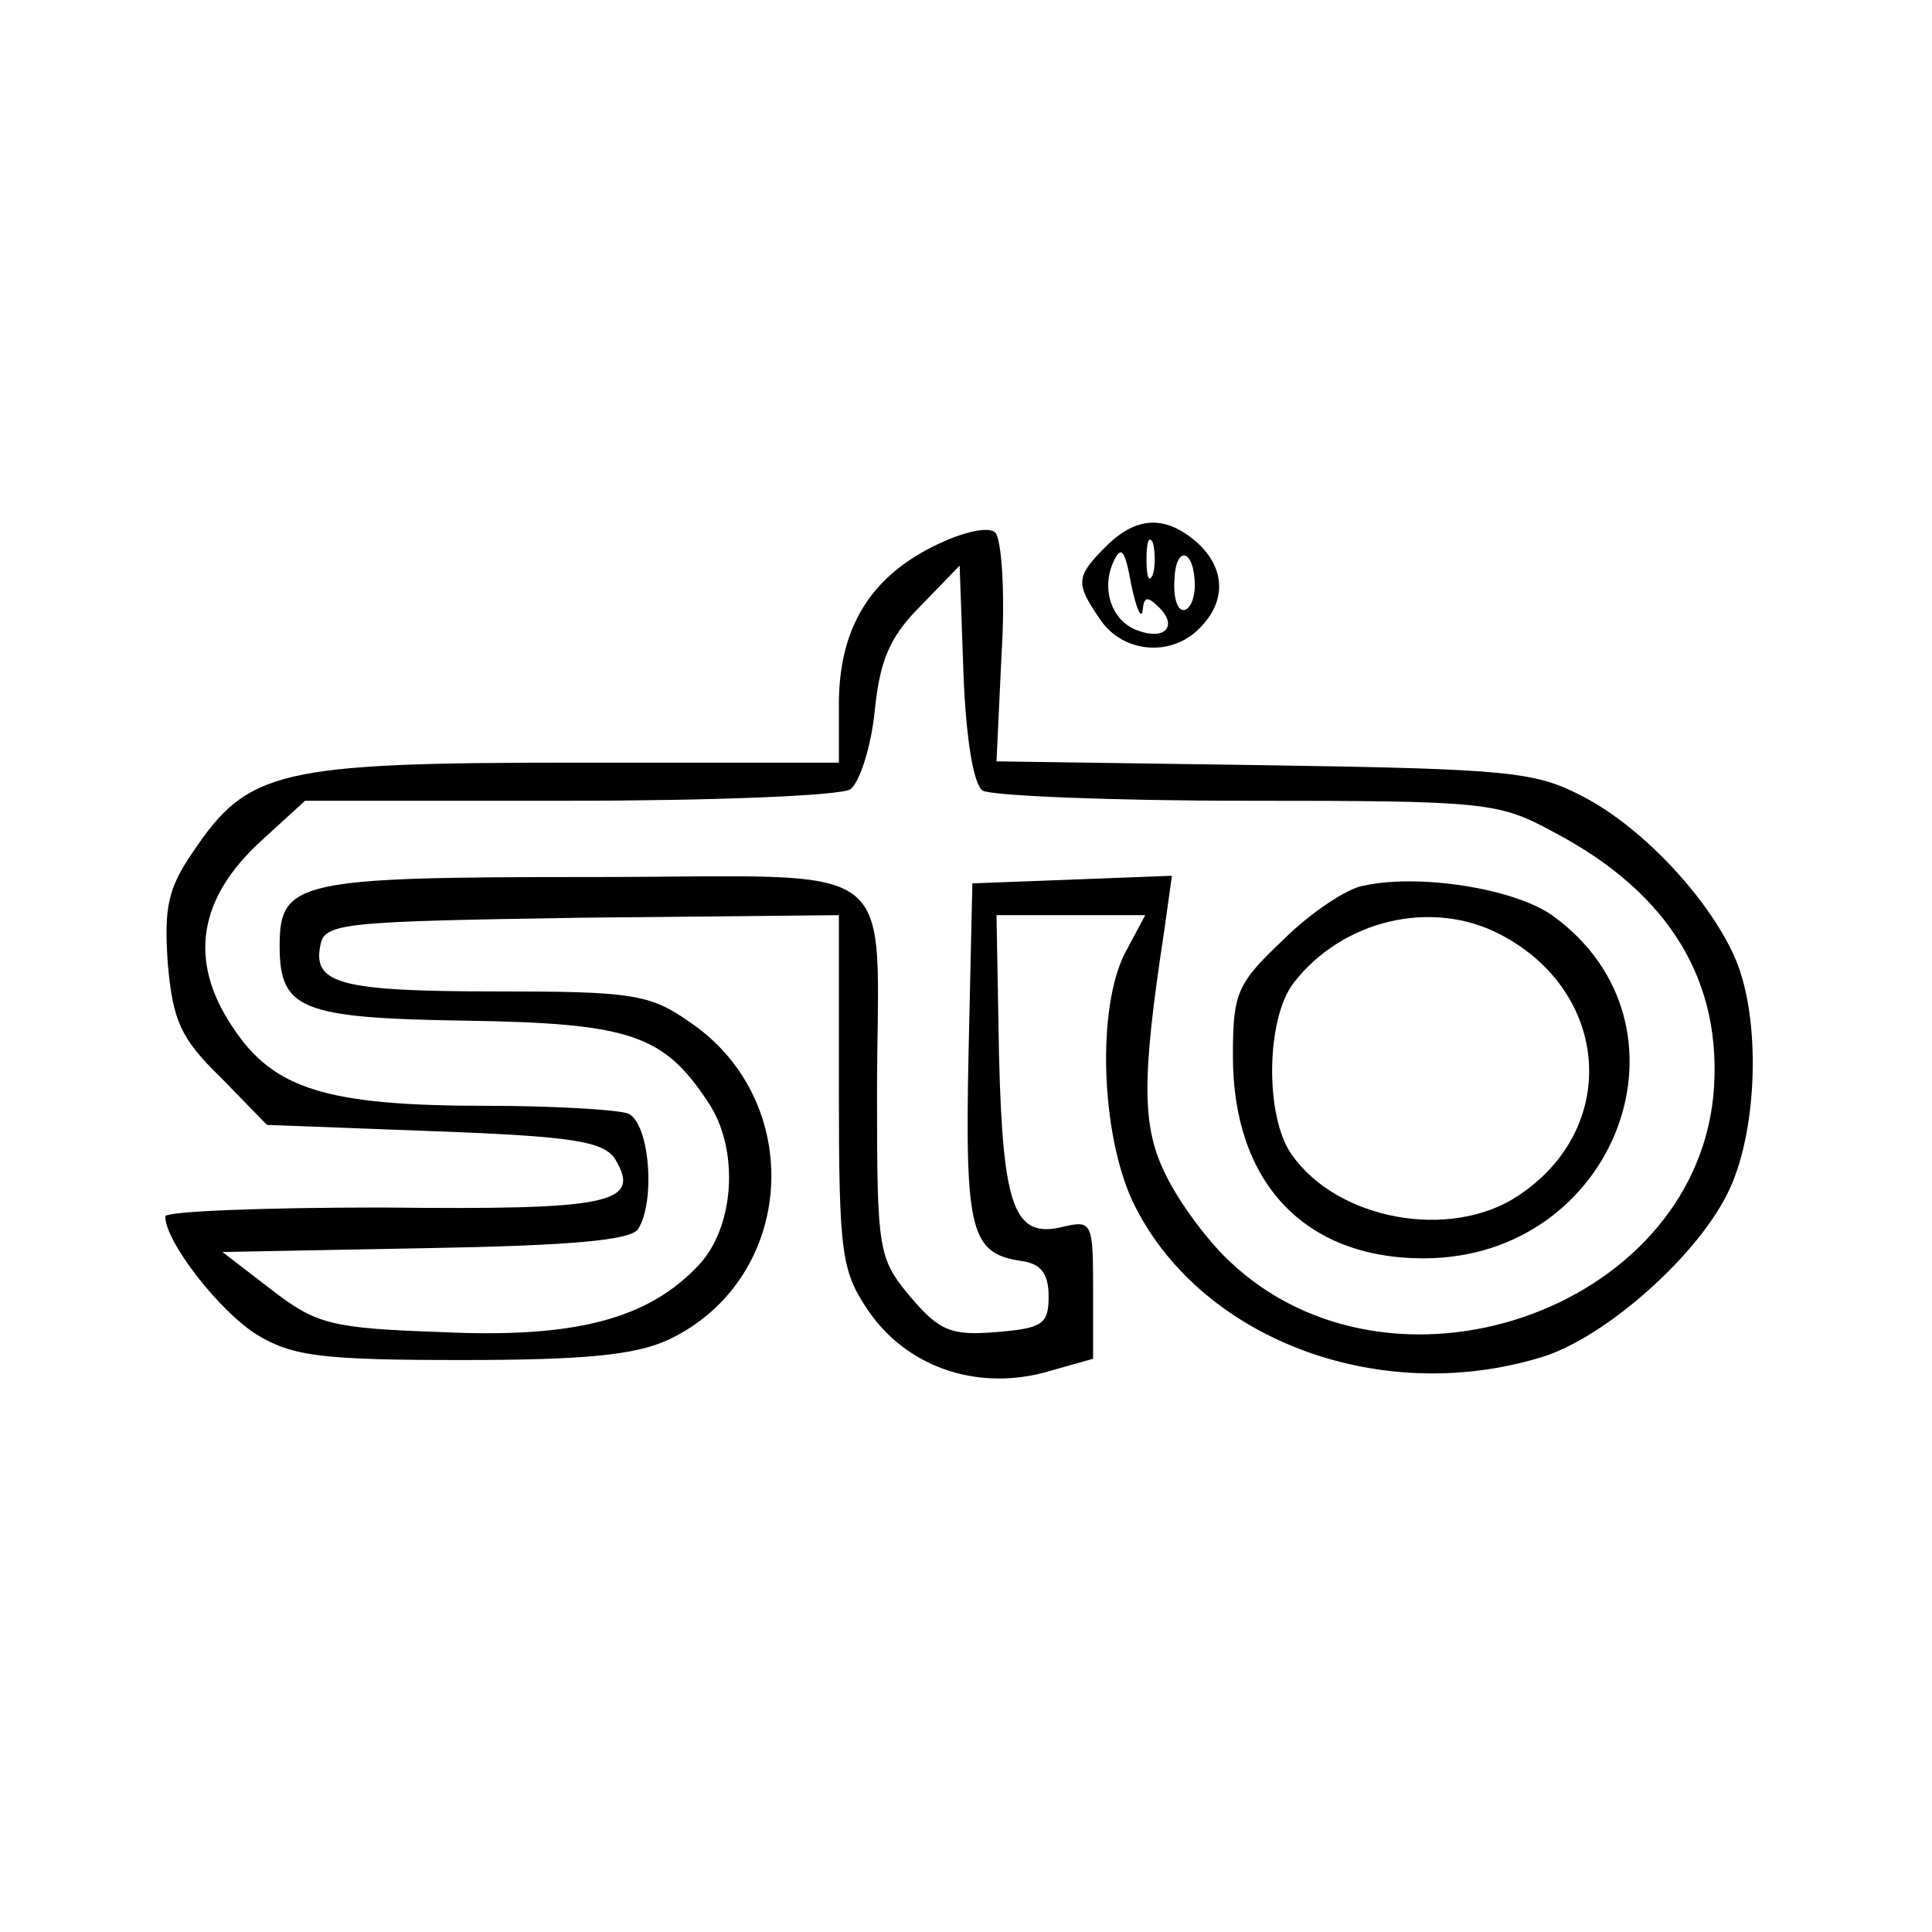 <?xml version="1.0" standalone="no"?>
<!DOCTYPE svg PUBLIC "-//W3C//DTD SVG 20010904//EN"
 "http://www.w3.org/TR/2001/REC-SVG-20010904/DTD/svg10.dtd">
<svg version="1.0" xmlns="http://www.w3.org/2000/svg"
 width="152pt" height="152pt" viewBox="0 0 152 152"
 preserveAspectRatio="xMidYMid meet">
<g transform="translate(0,152) scale(0.1,-0.1)"
fill="#000000" stroke="none">
<path d="M734 1090 c-50 -25 -74 -65 -74 -124 l0 -46 -207 0 c-234 0 -258 -6
-301 -70 -20 -29 -23 -44 -20 -88 4 -45 10 -59 42 -90 l36 -37 132 -5 c109 -4
133 -8 142 -22 21 -35 -4 -40 -183 -38 -94 0 -171 -3 -171 -7 0 -20 43 -75 72
-93 28 -17 51 -20 161 -20 98 0 137 4 163 16 101 48 109 189 15 251 -30 21
-46 23 -150 23 -123 0 -145 6 -139 36 3 18 17 19 206 22 l202 2 0 -138 c0
-128 2 -142 23 -173 30 -44 84 -63 138 -49 l39 11 0 55 c0 52 -1 54 -23 49
-39 -10 -48 14 -51 134 l-2 111 58 0 59 0 -16 -30 c-22 -43 -19 -141 6 -195
51 -107 192 -162 321 -123 51 15 126 82 149 133 22 48 24 133 5 179 -19 46
-72 104 -120 129 -38 20 -57 22 -252 25 l-210 3 4 85 c3 47 0 90 -5 95 -5 5
-25 1 -49 -11z m39 -192 c7 -4 100 -8 208 -8 189 0 198 -1 242 -25 91 -48 133
-118 125 -207 -17 -170 -254 -251 -381 -130 -16 15 -38 44 -49 66 -20 39 -20
76 -2 194 l6 43 -78 -3 -79 -3 -3 -134 c-3 -140 2 -157 41 -163 16 -2 22 -10
22 -28 0 -22 -5 -25 -41 -28 -36 -3 -45 1 -68 28 -25 30 -26 36 -26 158 0 192
26 172 -225 172 -230 0 -245 -3 -245 -54 0 -50 16 -57 146 -59 130 -2 156 -11
191 -64 25 -37 21 -98 -7 -128 -40 -43 -98 -58 -203 -53 -86 3 -98 6 -133 33
l-39 30 160 3 c112 2 161 6 167 15 14 22 9 84 -8 91 -9 3 -59 6 -111 6 -126 0
-168 13 -200 62 -35 52 -27 101 22 146 l35 32 207 0 c115 0 214 4 222 9 7 5
16 32 19 60 4 40 11 59 36 84 l31 32 3 -85 c2 -52 8 -87 15 -92z"/>
<path d="M1072 823 c-12 -2 -41 -21 -62 -42 -37 -35 -40 -42 -40 -92 0 -99 56
-159 150 -159 152 0 221 184 101 270 -30 21 -105 33 -149 23z m108 -38 c87
-45 95 -153 14 -206 -53 -35 -142 -19 -178 33 -21 30 -20 107 2 135 38 49 108
66 162 38z"/>
<path d="M870 1090 c-24 -24 -24 -29 -4 -58 18 -26 56 -29 78 -6 21 21 20 47
-2 67 -25 22 -48 21 -72 -3z m37 -22 c-3 -7 -5 -2 -5 12 0 14 2 19 5 13 2 -7
2 -19 0 -25z m-8 -28 c1 11 4 11 13 2 15 -15 4 -26 -17 -18 -20 7 -29 32 -19
54 6 13 9 10 14 -18 4 -19 8 -28 9 -20z m41 19 c0 -10 -4 -19 -9 -19 -5 0 -8
11 -7 24 1 28 16 24 16 -5z"/>
</g>
</svg>
